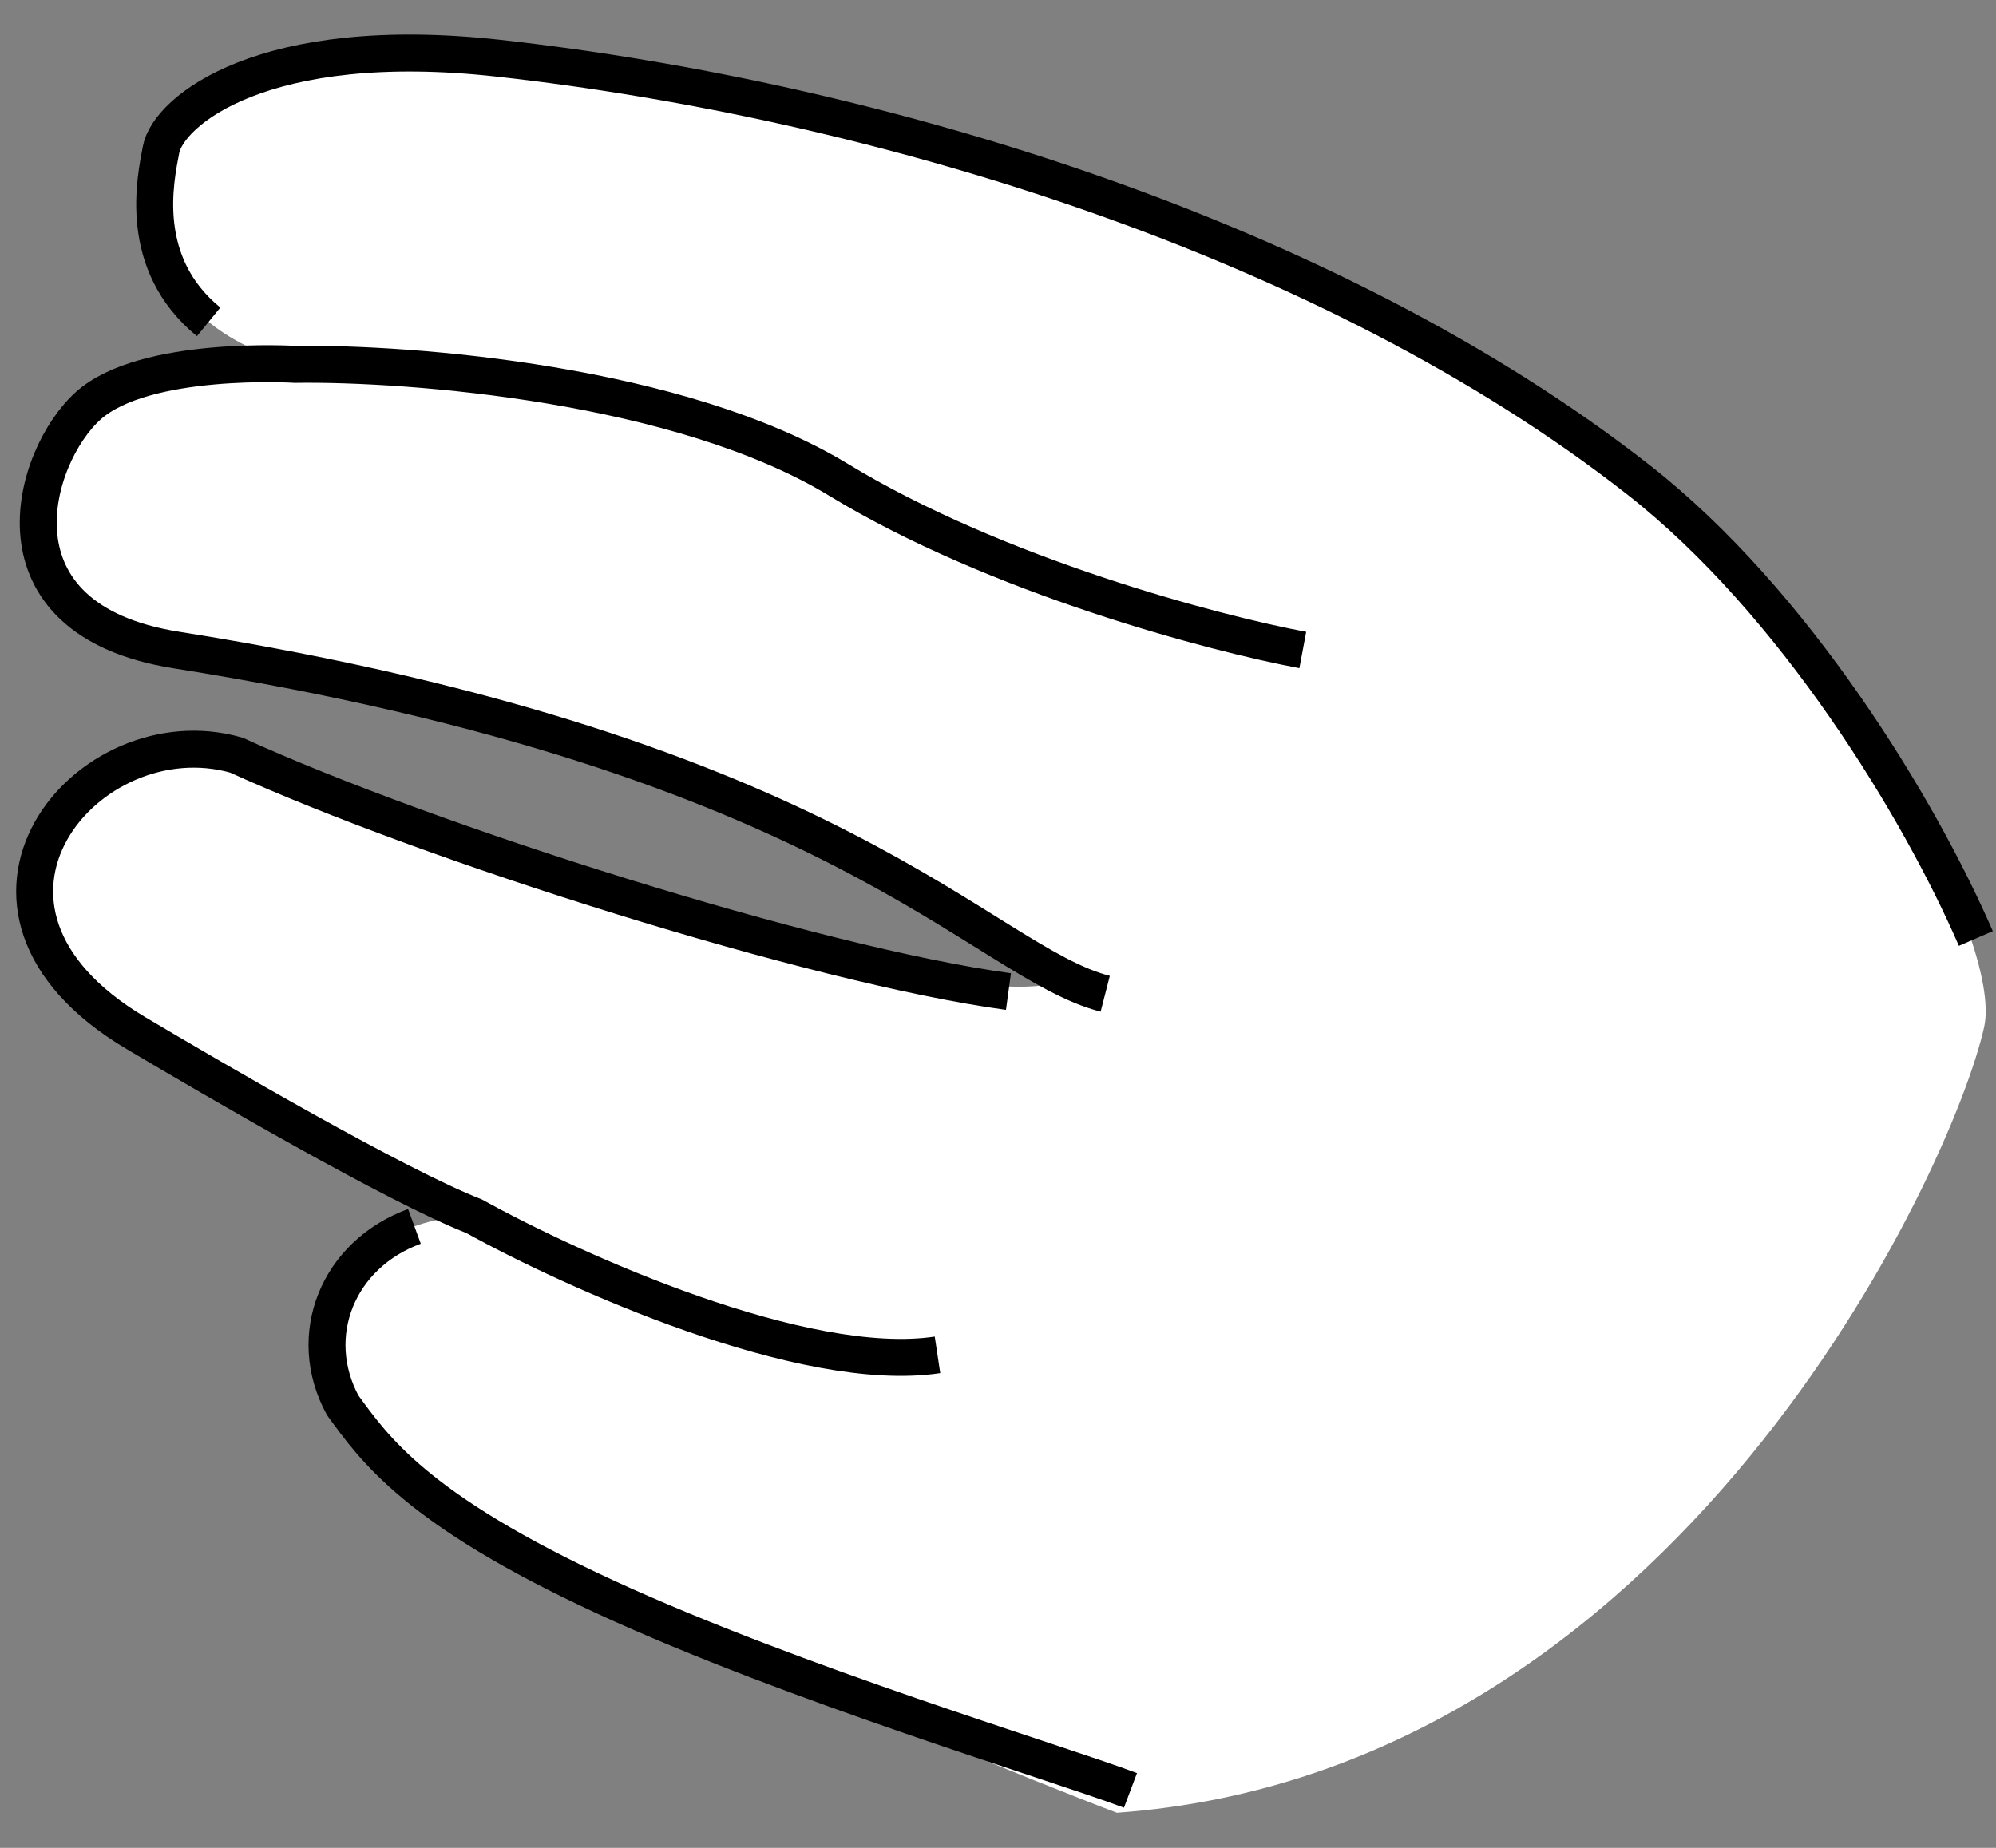 <svg width="54" height="50" viewBox="0 0 54 50" fill="none" xmlns="http://www.w3.org/2000/svg">
<rect x="0" y="0" width="54" height="50" fill="#808080" stroke="none"/>
<path d="M13.487 1.576C7.12 0.869 4.553 3.009 4.357 4.048C4.16 5.087 3.389 8.545 7.985 9.859C7.985 9.859 3.912 9.607 2.387 10.979C0.863 12.35 -0.218 15.854 4.768 17.588C9.755 19.322 16.375 18.81 28.485 26.613C25.459 27.336 12.788 23.351 6.394 20.433C2.374 19.282 -2.062 24.549 3.684 27.958C5.819 29.224 10.695 32.075 12.828 32.91C9.651 32.91 8.016 35.705 9.27 38.023C10.116 39.181 11.249 40.845 16.375 43.211C21.502 45.577 28.219 48.297 30.216 49.05C45.372 47.959 52.838 31.599 53.68 27.788C54.195 25.46 49.886 17.336 44.328 12.983C35.971 6.437 23.731 2.714 13.487 1.576Z" fill="white"/>
<path d="M30.584 48.445C28.587 47.692 21.502 45.577 16.375 43.211C11.249 40.845 10.116 39.181 9.27 38.023C8.251 36.14 9.139 33.942 11.212 33.184M29.901 26.89C26.559 26.031 22.687 20.433 4.768 17.588C-0.445 16.76 0.863 12.35 2.387 10.979C3.912 9.607 7.985 9.859 7.985 9.859C11.104 9.815 18.411 10.38 22.687 12.983C26.964 15.586 32.842 17.138 35.246 17.588M25.363 36.66C21.733 37.206 15.494 34.388 12.828 32.91C10.695 32.075 5.819 29.224 3.684 27.958C-2.062 24.549 2.374 19.282 6.394 20.433C11.631 22.823 22.028 26.114 27.283 26.83M5.644 8.709C3.705 7.122 4.204 4.855 4.357 4.048C4.553 3.009 7.12 0.869 13.487 1.576C23.731 2.714 35.971 6.437 44.328 12.983C48.559 16.297 51.93 21.878 53.455 25.394" stroke="black"/>
</svg>
